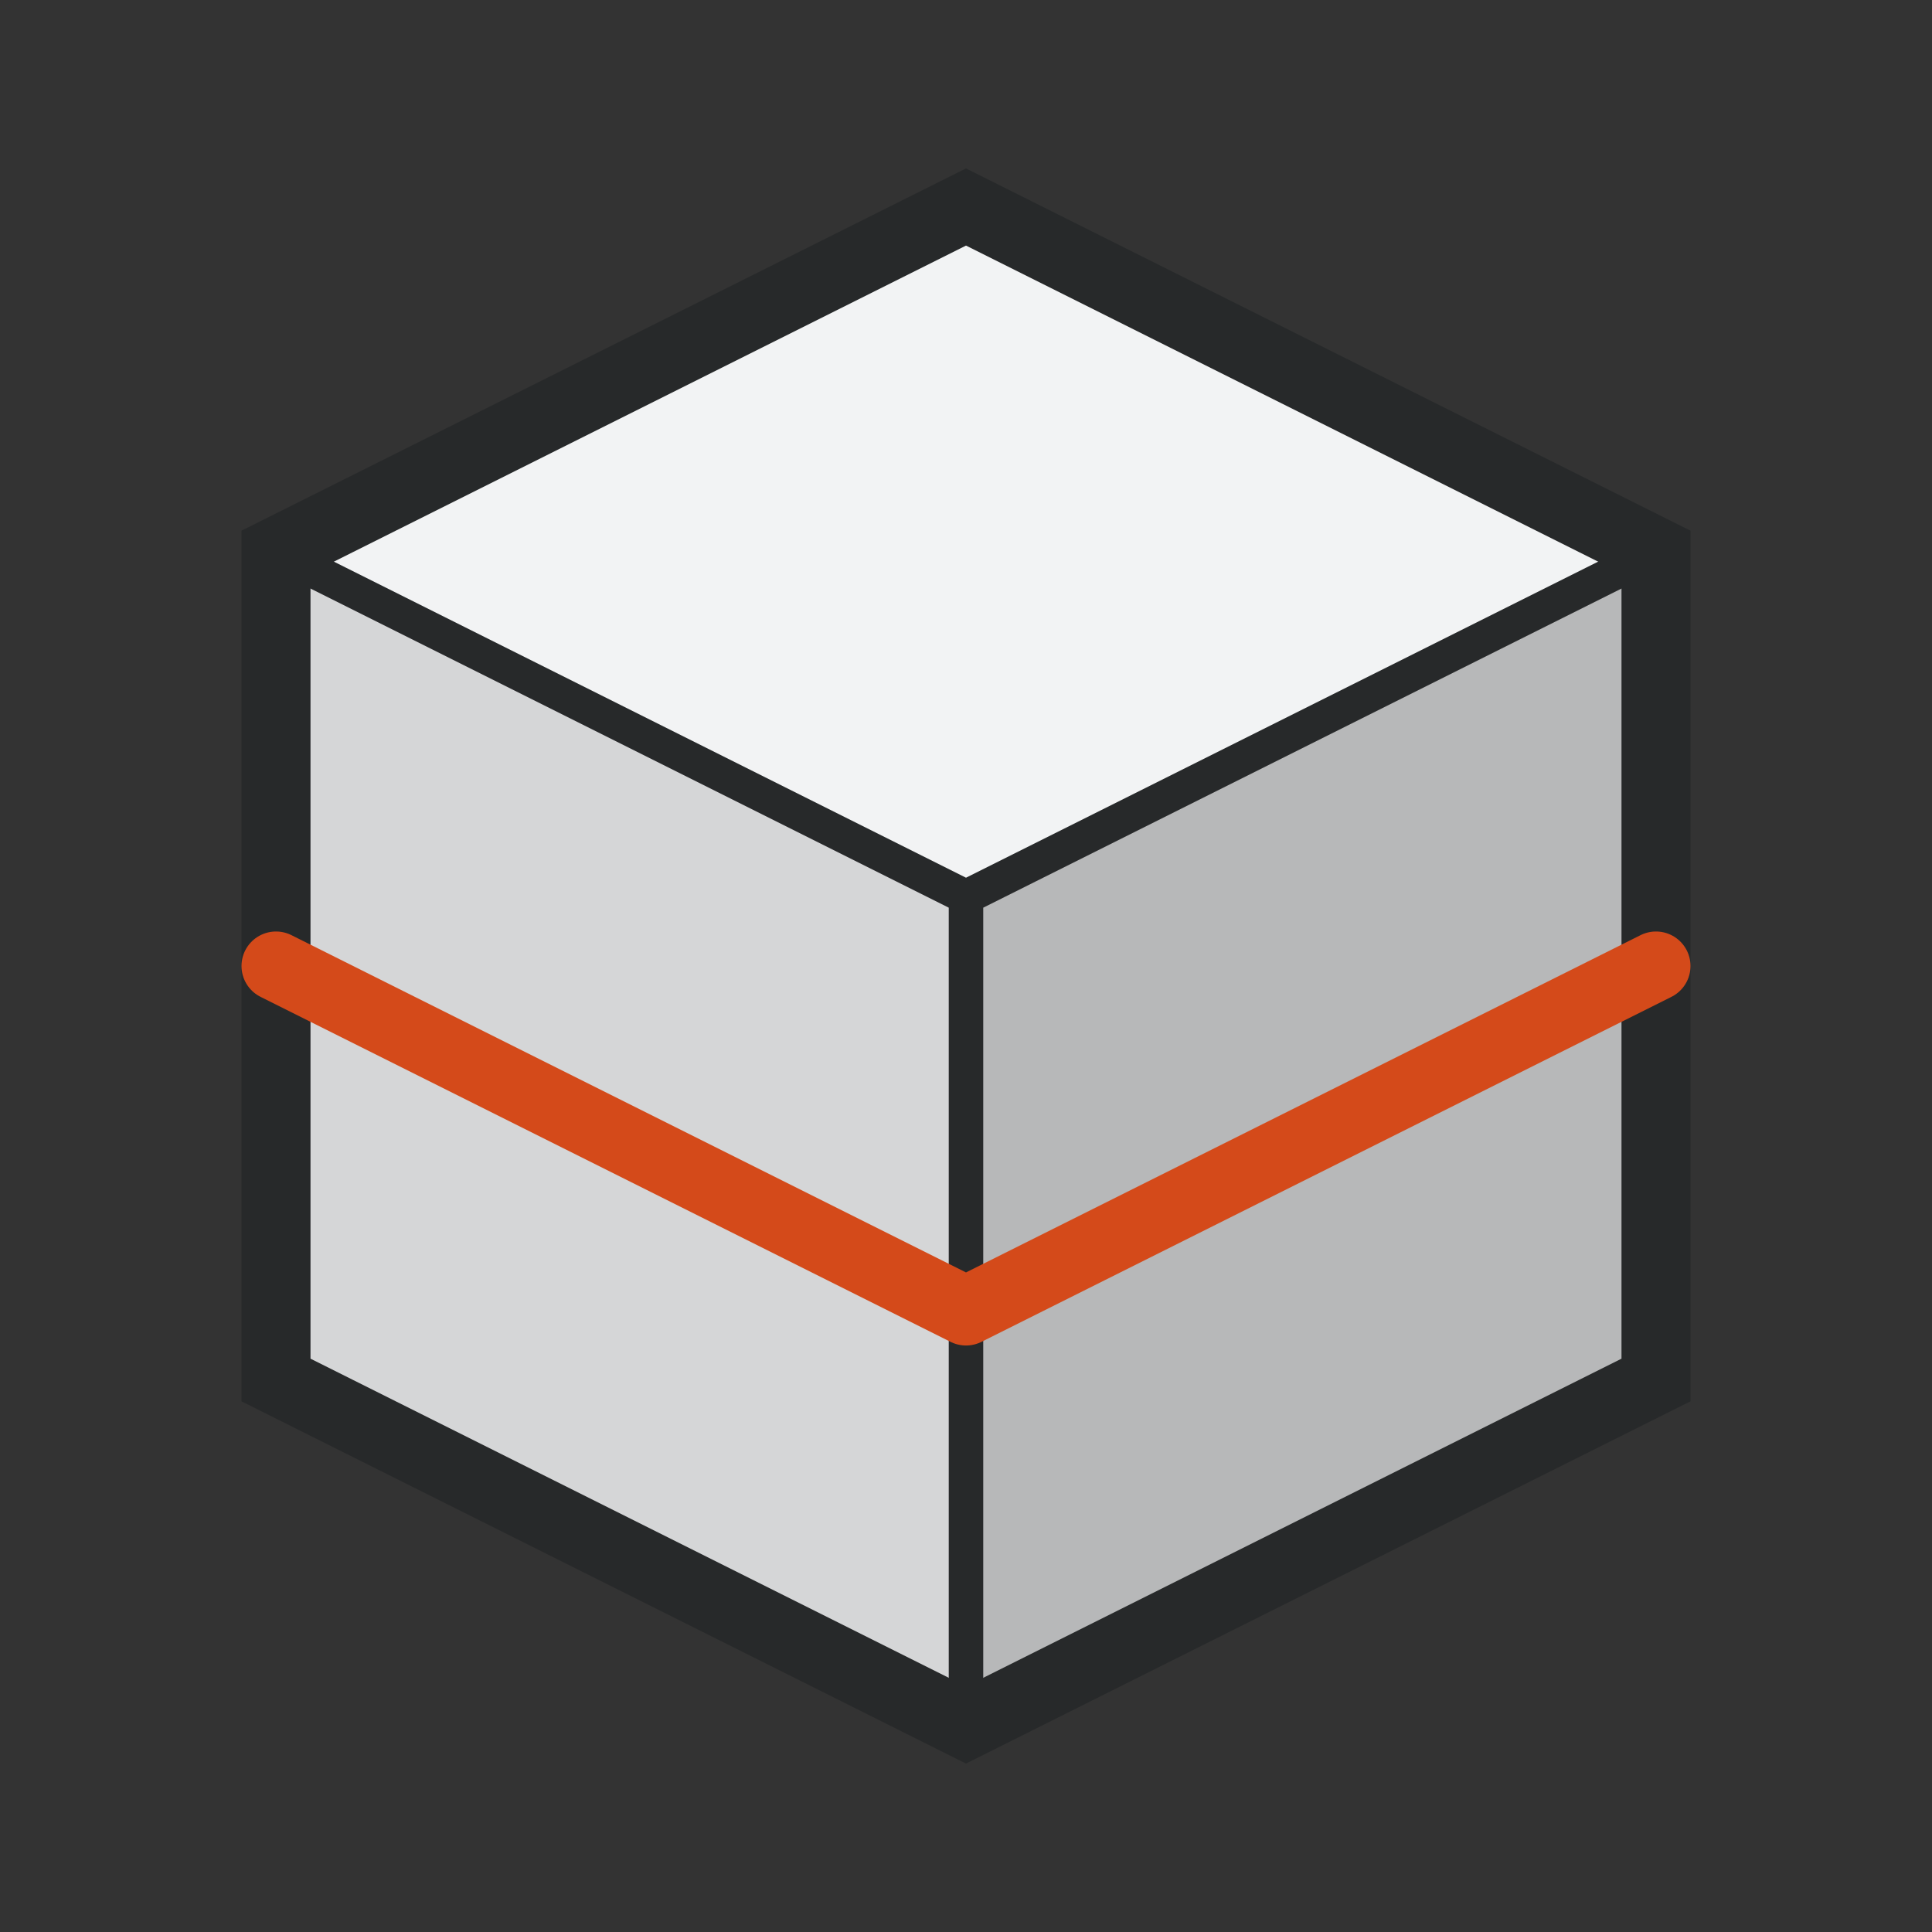 <svg width="28" height="28" viewBox="0 0 28 28" fill="none" xmlns="http://www.w3.org/2000/svg">
<rect x="0" y="0" width="28" height="28" fill="#333333" stroke="none"/>
<g clip-path="url(#clip0_125_1576)">
<path d="M4 8L14 3L24 8L14 13L4 8Z" fill="#F2F3F4"/>
<path d="M14 13L4 8V20L14 25V13Z" fill="#D5D6D7"/>
<path d="M24 8L14 13V25L24 20V8Z" fill="#B7B8B9"/>
<path d="M4 8L14 13M14 13L24 8M14 13V25" stroke="#27292A" stroke-width="0.5" stroke-linejoin="round"/>
<path d="M4 20V8L14 3L24 8V20L14 25L4 20Z" stroke="#27292A"/>
<path d="M4 14L14 19L24 14" stroke="#D44A1A" stroke-linecap="round" stroke-linejoin="round"/>
</g>
<defs>
<clipPath id="clip0_125_1576">
<rect width="28" height="28" fill="white"/>
</clipPath>
</defs>
</svg>
